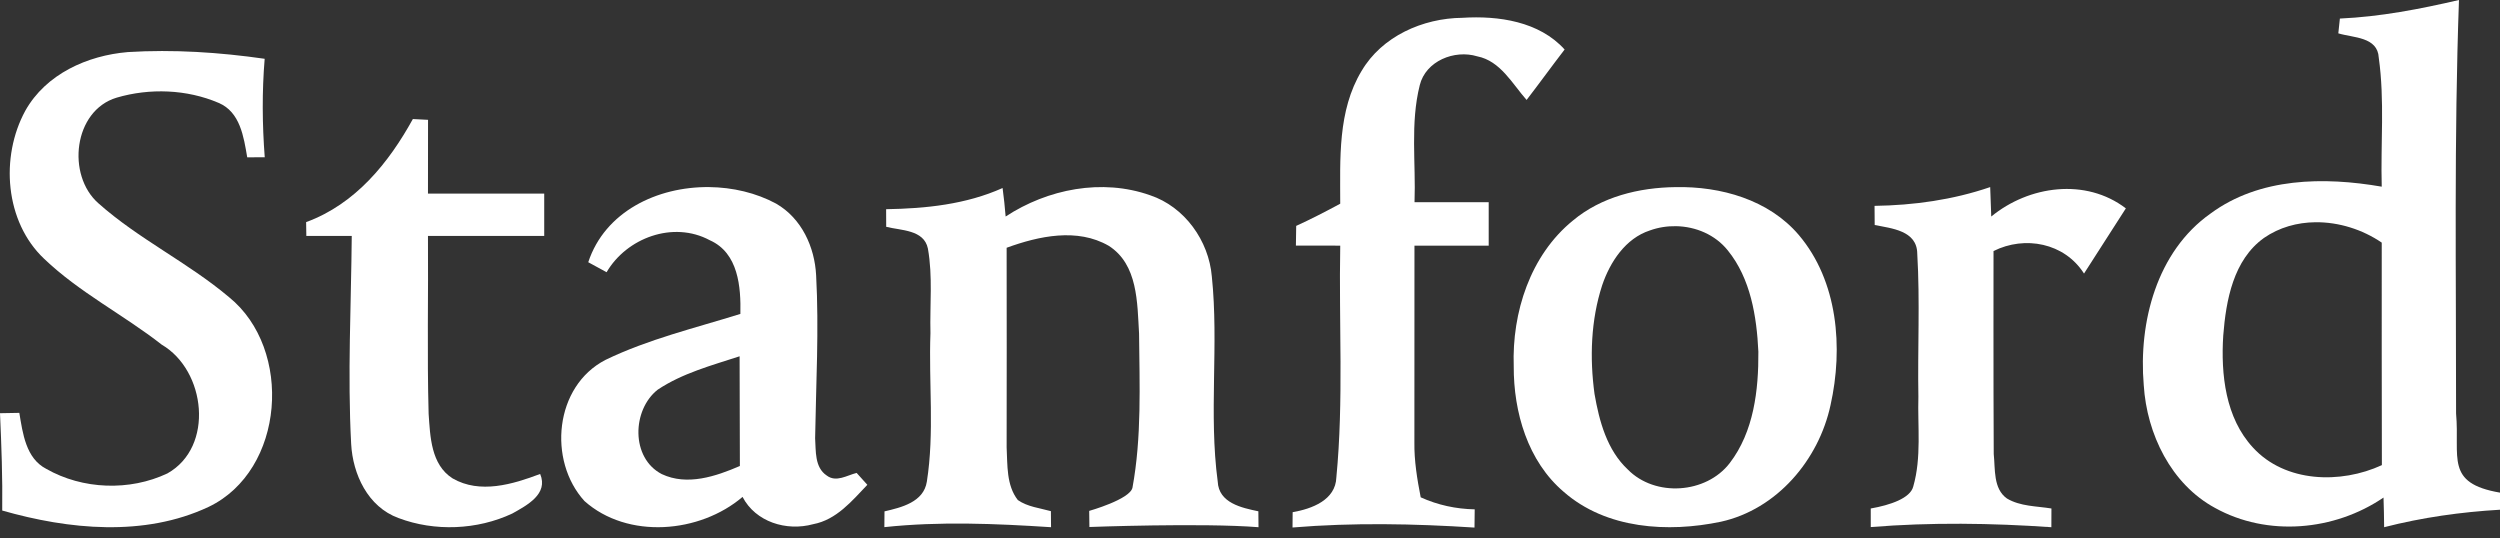 
<svg width="144px" height="31px" viewBox="0 0 144 31" version="1.1" xmlns="http://www.w3.org/2000/svg" xmlns:xlink="http://www.w3.org/1999/xlink">
    <rect x="0" y="0" width="144" height="31" fill="#333333" stroke="none"/>
    <g id="Page-1" stroke="none" stroke-width="1" fill="none" fill-rule="evenodd">
        <g id="HP-V6-Copy" transform="translate(-222, -262)" fill="#FFFFFF" fill-rule="nonzero">
            <g id="Stanford_wordmark_(2012)-Copy" transform="translate(222, 262)">
                <path d="M78.428,4.086 C79.596,2.095 81.95,1.046 84.23,1.026 C86.311,0.894 88.665,1.234 90.122,2.852 C89.381,3.814 88.673,4.795 87.932,5.757 C87.105,4.823 86.425,3.509 85.089,3.245 C83.774,2.844 82.121,3.517 81.779,4.903 C81.225,7.102 81.559,9.402 81.477,11.645 L85.749,11.645 L85.749,14.149 L81.473,14.149 C81.473,17.922 81.473,21.695 81.469,25.469 C81.453,26.538 81.628,27.596 81.832,28.645 C82.809,29.09 83.864,29.318 84.943,29.338 C84.939,29.599 84.935,30.123 84.931,30.388 C81.437,30.163 77.939,30.095 74.449,30.384 C74.449,30.163 74.457,29.723 74.457,29.502 C75.561,29.31 76.929,28.806 76.974,27.5 C77.401,23.065 77.112,18.599 77.198,14.149 C76.347,14.149 75.495,14.149 74.644,14.145 C74.648,13.768 74.657,13.388 74.661,13.011 C75.524,12.618 76.367,12.182 77.197,11.733 C77.197,9.162 77.043,6.381 78.427,4.086 L78.428,4.086 Z" id="Path"></path>
                <path d="M141.637,0 C139.38,0.524 137.095,0.966 134.777,1.069 C134.752,1.282 134.708,1.708 134.687,1.921 C135.549,2.183 136.956,2.114 137.017,3.326 C137.363,5.784 137.119,8.278 137.188,10.752 C133.866,10.178 130.153,10.215 127.327,12.3 C124.232,14.483 123.171,18.555 123.48,22.184 C123.655,24.998 125.054,27.885 127.587,29.257 C130.604,30.929 134.464,30.584 137.29,28.659 C137.31,29.229 137.322,29.798 137.326,30.367 C139.514,29.806 141.751,29.491 144,29.36 L144,28.376 C140.813,27.83 141.694,26.344 141.47,23.818 C141.475,15.88 141.352,7.938 141.637,0.001 L141.637,0 Z M133.369,12.801 C134.715,12.787 136.083,13.22 137.188,13.975 C137.192,18.247 137.18,22.519 137.196,26.791 C134.83,27.885 131.629,27.807 129.775,25.784 C128.185,24.072 127.916,21.565 128.059,19.328 C128.217,17.293 128.641,14.966 130.405,13.705 C131.29,13.093 132.322,12.812 133.369,12.801 L133.369,12.801 Z" id="Shape"></path>
                <path d="M7.352,3 C9.99,2.837 12.635,3.012 15.245,3.386 C15.089,5.272 15.105,7.171 15.249,9.058 C14.997,9.058 14.493,9.062 14.24,9.062 C14.04,7.883 13.832,6.451 12.595,5.927 C10.762,5.142 8.617,5.065 6.716,5.626 C4.231,6.374 3.822,10.09 5.671,11.712 C7.985,13.77 10.818,15.116 13.188,17.112 C16.898,20.112 16.414,27.097 12.011,29.199 C8.305,30.939 3.954,30.5 0.128,29.407 C0.152,27.537 0.084,25.668 0,23.801 C0.276,23.797 0.832,23.785 1.113,23.781 C1.309,24.956 1.489,26.399 2.662,27.005 C4.759,28.201 7.464,28.298 9.642,27.269 C12.359,25.745 11.859,21.338 9.317,19.853 C7.112,18.128 4.579,16.853 2.541,14.905 C0.284,12.775 0.004,9.042 1.457,6.379 C2.646,4.257 5.043,3.196 7.352,3.001 L7.352,3 Z" id="Path"></path>
                <path d="M23.78,6.857 C23.998,6.869 24.437,6.89 24.655,6.902 C24.651,8.32 24.651,9.734 24.651,11.152 L31.347,11.152 L31.347,13.59 L24.651,13.59 C24.676,17.003 24.597,20.421 24.689,23.838 C24.781,25.138 24.818,26.76 26.07,27.556 C27.647,28.466 29.535,27.897 31.113,27.3 C31.598,28.454 30.363,29.1 29.506,29.58 C27.493,30.526 25.036,30.628 22.956,29.84 C21.178,29.194 20.32,27.304 20.227,25.573 C20.014,21.583 20.227,17.585 20.261,13.59 L17.645,13.59 C17.641,13.322 17.637,13.058 17.633,12.794 C20.474,11.754 22.391,9.377 23.78,6.858 L23.78,6.857 Z" id="Path"></path>
                <path d="M40.843,10.776 C37.856,10.746 34.843,12.188 33.883,15.104 C34.144,15.249 34.675,15.535 34.94,15.68 C36.087,13.711 38.768,12.7 40.881,13.836 C42.538,14.569 42.68,16.538 42.646,18.081 C40.04,18.895 37.343,19.535 34.882,20.727 C31.932,22.242 31.55,26.535 33.664,28.859 C36.154,31.079 40.31,30.72 42.771,28.622 C43.521,30.064 45.294,30.615 46.839,30.193 C48.186,29.939 49.077,28.847 49.959,27.925 C49.806,27.756 49.495,27.413 49.342,27.24 C48.787,27.377 48.161,27.804 47.618,27.389 C46.914,26.918 47.001,25.971 46.951,25.242 C47.001,22.117 47.179,18.983 47.009,15.854 C46.926,14.235 46.18,12.579 44.705,11.729 C43.553,11.107 42.201,10.79 40.843,10.776 L40.843,10.776 Z M42.601,20.522 C42.617,22.628 42.601,24.735 42.617,26.841 C41.229,27.441 39.58,27.997 38.118,27.308 C36.328,26.382 36.402,23.611 37.882,22.447 C39.303,21.497 40.989,21.049 42.601,20.522 L42.601,20.522 Z" id="Shape"></path>
                <path d="M96.517,10.778 C94.412,10.802 92.24,11.329 90.594,12.708 C88.145,14.702 87.083,17.998 87.191,21.094 C87.179,23.743 87.998,26.569 90.071,28.33 C92.519,30.477 96.078,30.69 99.125,30.051 C102.341,29.339 104.757,26.505 105.44,23.329 C106.175,20.032 105.867,16.201 103.615,13.54 C101.881,11.498 99.105,10.726 96.517,10.778 L96.517,10.778 Z M96.545,13.028 C97.676,13.05 98.796,13.518 99.521,14.424 C100.835,16.044 101.186,18.223 101.282,20.257 C101.298,22.473 101.019,24.864 99.633,26.673 C98.271,28.446 95.335,28.643 93.765,27.047 C92.563,25.926 92.116,24.257 91.844,22.69 C91.561,20.607 91.633,18.44 92.284,16.434 C92.739,15.091 93.626,13.732 95.032,13.274 C95.515,13.099 96.031,13.018 96.545,13.028 L96.545,13.028 Z" id="Shape"></path>
                <path d="M51.041,12.05 C53.325,12.013 55.641,11.775 57.749,10.83 C57.823,11.374 57.88,11.919 57.925,12.471 C60.348,10.884 63.477,10.266 66.251,11.248 C68.237,11.915 69.626,13.862 69.801,15.924 C70.21,19.848 69.618,23.825 70.141,27.741 C70.198,28.972 71.521,29.25 72.482,29.451 C72.486,29.68 72.486,30.138 72.49,30.367 C69.246,30.11 62.75,30.355 62.75,30.355 L62.738,29.427 C62.738,29.427 65.081,28.768 65.23,28.092 C65.765,25.179 65.638,22.168 65.61,19.21 C65.504,17.442 65.549,15.233 63.861,14.157 C62.051,13.113 59.833,13.596 57.982,14.271 C57.995,18.101 57.982,21.935 57.982,25.764 C58.035,26.787 57.962,27.953 58.628,28.804 C59.187,29.193 59.89,29.263 60.532,29.443 C60.536,29.672 60.54,30.134 60.54,30.367 C57.341,30.159 54.134,30.024 50.939,30.363 C50.939,30.134 50.947,29.68 50.947,29.455 C51.919,29.23 53.202,28.923 53.386,27.745 C53.831,24.922 53.488,22.037 53.594,19.189 C53.553,17.565 53.733,15.92 53.447,14.316 C53.222,13.22 51.887,13.281 51.045,13.064 C51.045,12.811 51.041,12.303 51.041,12.05 L51.041,12.05 Z" id="Path"></path>
                <path d="M107.971,11.858 C110.23,11.825 112.489,11.512 114.635,10.776 L114.696,12.472 C116.866,10.689 120.138,10.236 122.449,12.002 L120.039,15.757 C118.913,13.986 116.63,13.558 114.827,14.46 C114.827,14.46 114.815,22.253 114.839,26.148 C114.932,27.016 114.799,28.144 115.598,28.712 C116.368,29.173 117.304,29.149 118.163,29.289 C118.163,29.556 118.159,30.1 118.159,30.367 C114.694,30.129 111.221,30.079 107.756,30.359 L107.755,29.289 C108.872,29.094 110.035,28.7 110.204,28.021 C110.684,26.345 110.45,24.571 110.499,22.846 C110.45,20.1 110.596,17.35 110.434,14.608 C110.422,13.274 108.942,13.155 107.982,12.961 C107.983,12.583 107.975,12.195 107.974,11.858 L107.971,11.858 Z" id="Path"></path>
            </g>
        </g>
    </g>
</svg>
